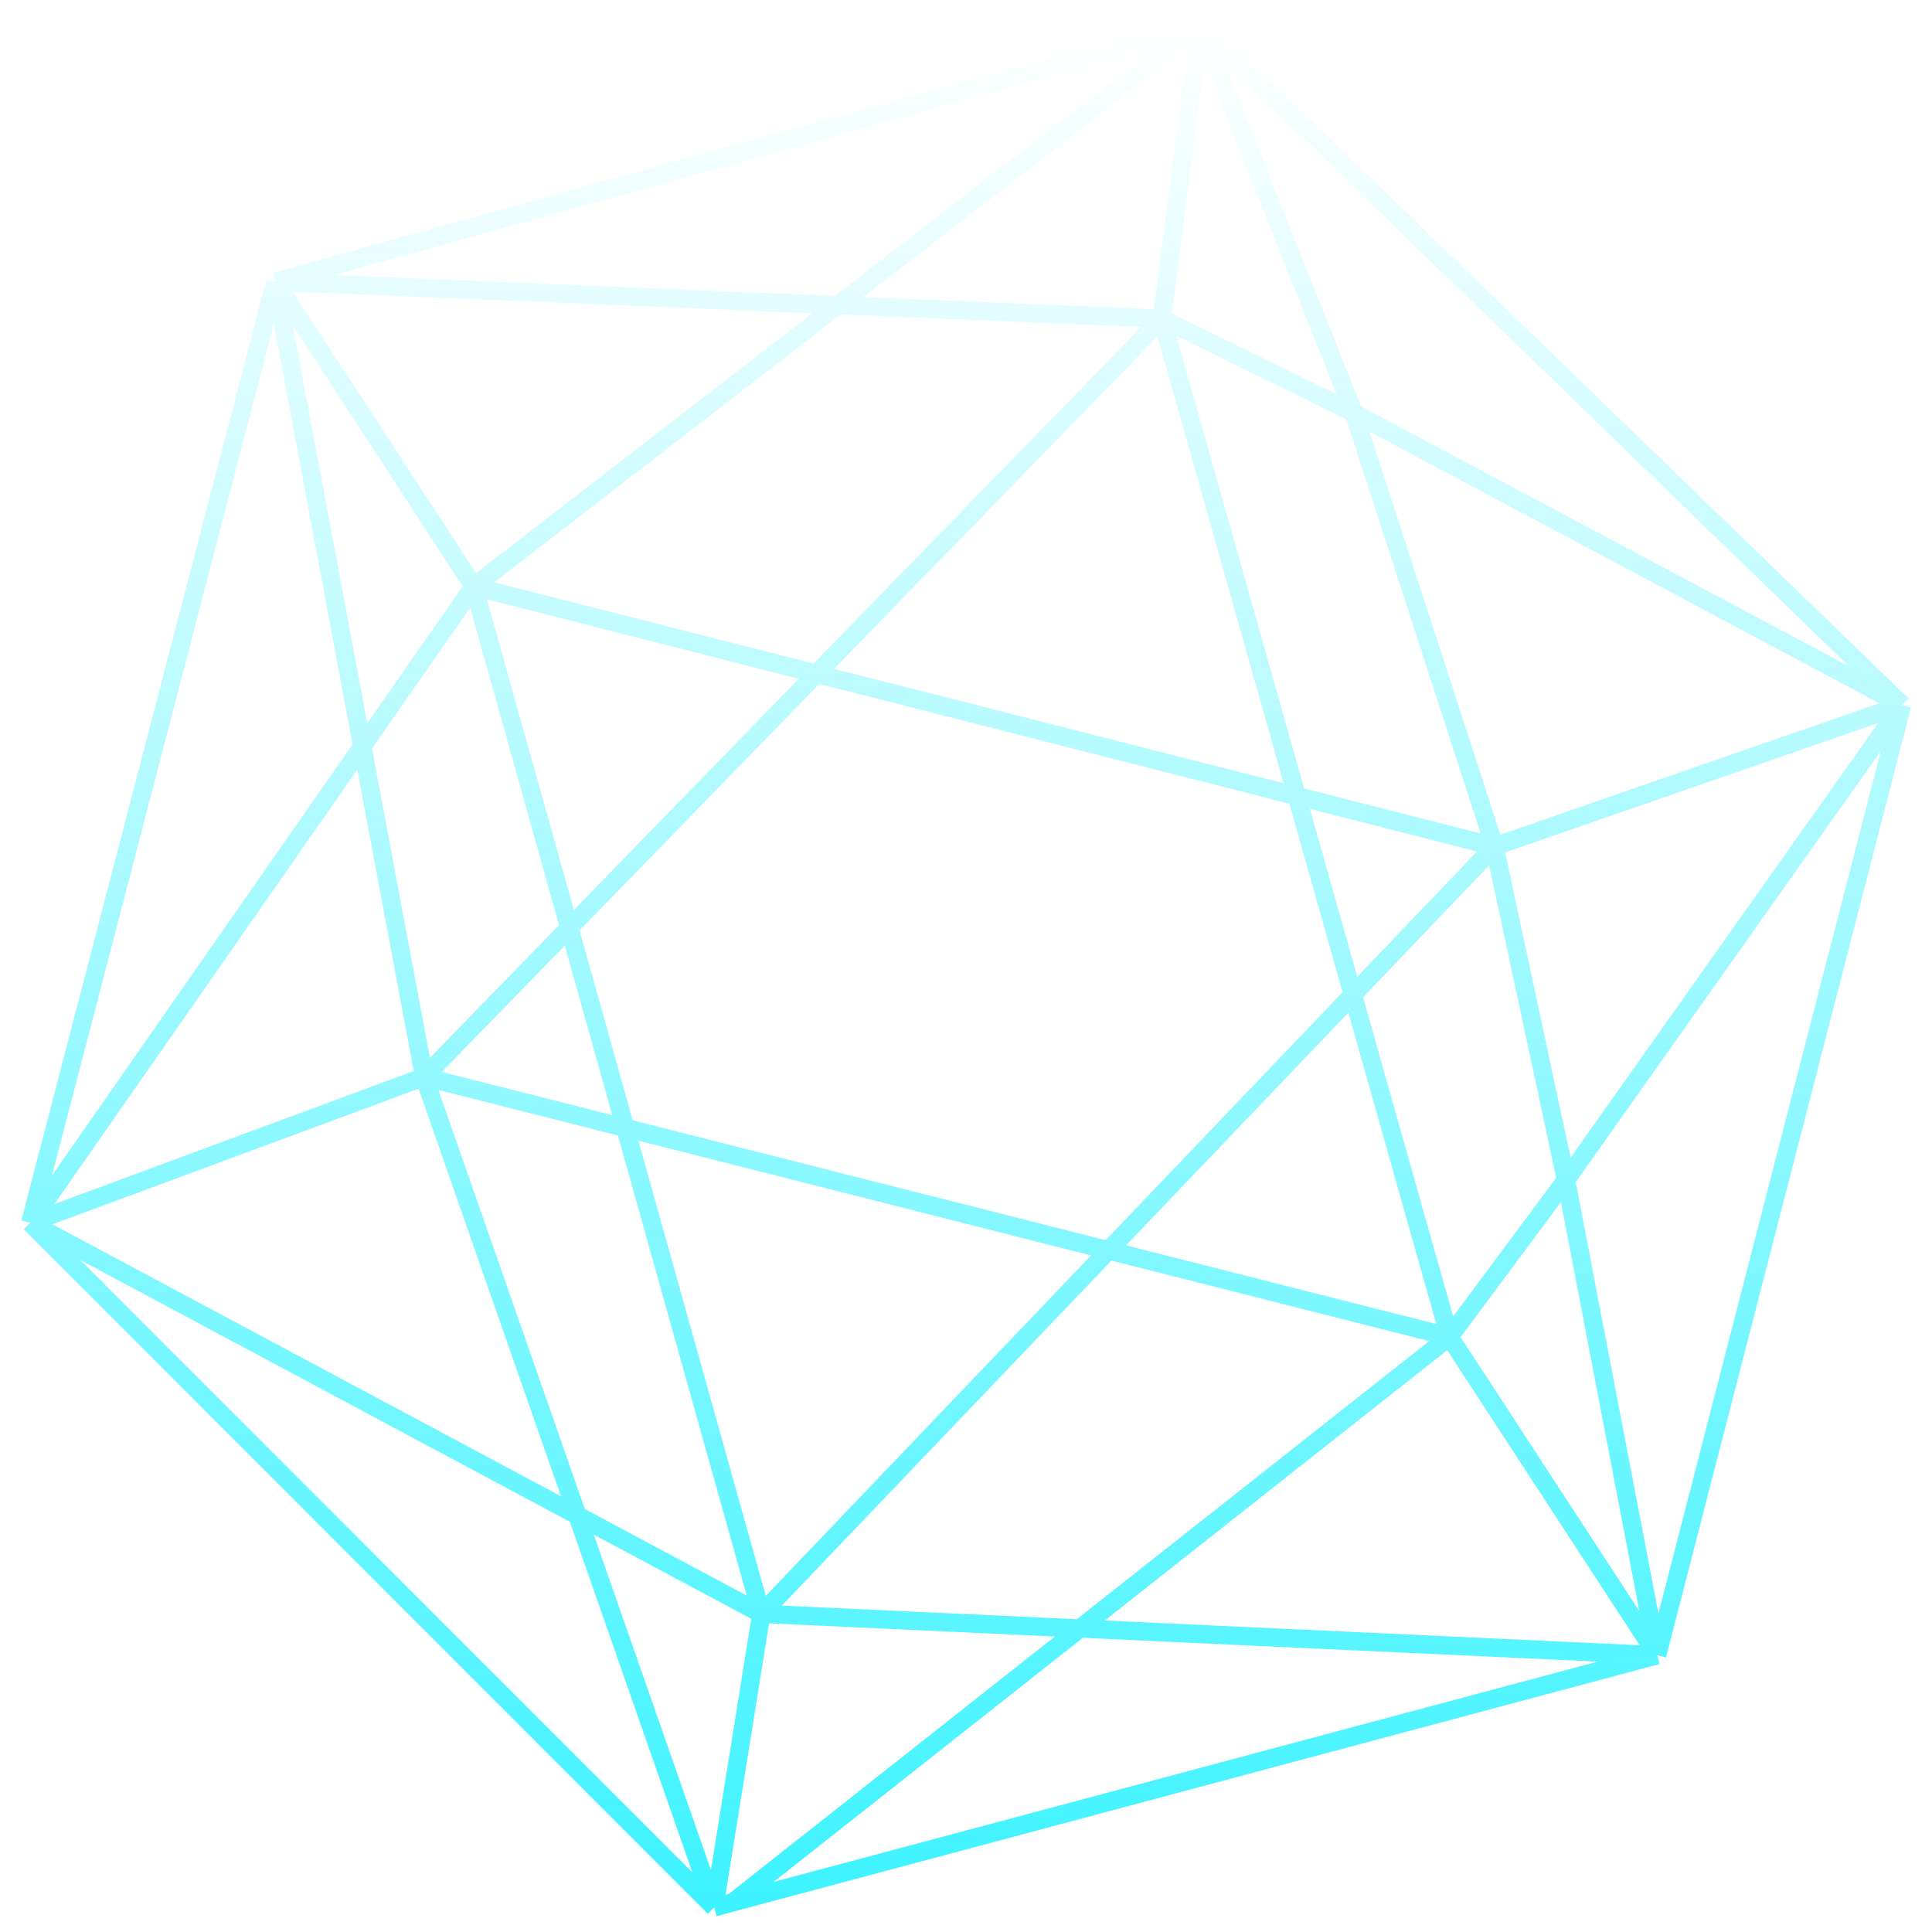 <svg viewBox="0 0 211 211" fill="none" xmlns="http://www.w3.org/2000/svg">
<path d="M131.049 2.76L30.065 30.772M131.049 2.76L207.74 76.996M131.049 2.76L126.902 34.803M131.049 2.76L147.854 45.094M131.049 2.76L51.743 64.056M30.065 30.772L3.296 133.545M30.065 30.772L51.743 64.056M30.065 30.772L126.902 34.803M30.065 30.772L46.323 117.613M3.296 133.545L78.006 208.301M3.296 133.545L51.743 64.056M3.296 133.545L83.146 176.248M3.296 133.545L46.323 117.613M78.006 208.301L46.323 117.613M78.006 208.301L80.058 207.752M78.006 208.301L83.146 176.248M180.981 180.769L207.74 76.996M180.981 180.769L158.295 145.994M180.981 180.769L171.03 128.866M180.981 180.769L83.146 176.248M180.981 180.769L80.058 207.752M207.74 76.996L163.219 92.442M207.74 76.996L147.854 45.094M207.74 76.996L171.03 128.866M126.902 34.803L158.295 145.994M126.902 34.803L147.854 45.094M126.902 34.803L46.323 117.613M158.295 145.994L46.323 117.613M158.295 145.994L171.03 128.866M158.295 145.994L80.058 207.752M147.854 45.094L163.219 92.442M163.219 92.442L171.03 128.866M163.219 92.442L51.743 64.056M163.219 92.442L83.146 176.248M51.743 64.056L83.146 176.248" stroke="url(#paint0_linear)" stroke-opacity="0.8" stroke-width="2"/>
<defs>
<linearGradient id="paint0_linear" x1="104.495" y1="3.026" x2="106.546" y2="208.015" gradientUnits="userSpaceOnUse">
<stop stop-color="#0DF0FF" stop-opacity="0"/>
<stop offset="1" stop-color="#0DF0FF"/>
</linearGradient>
</defs>
</svg>

